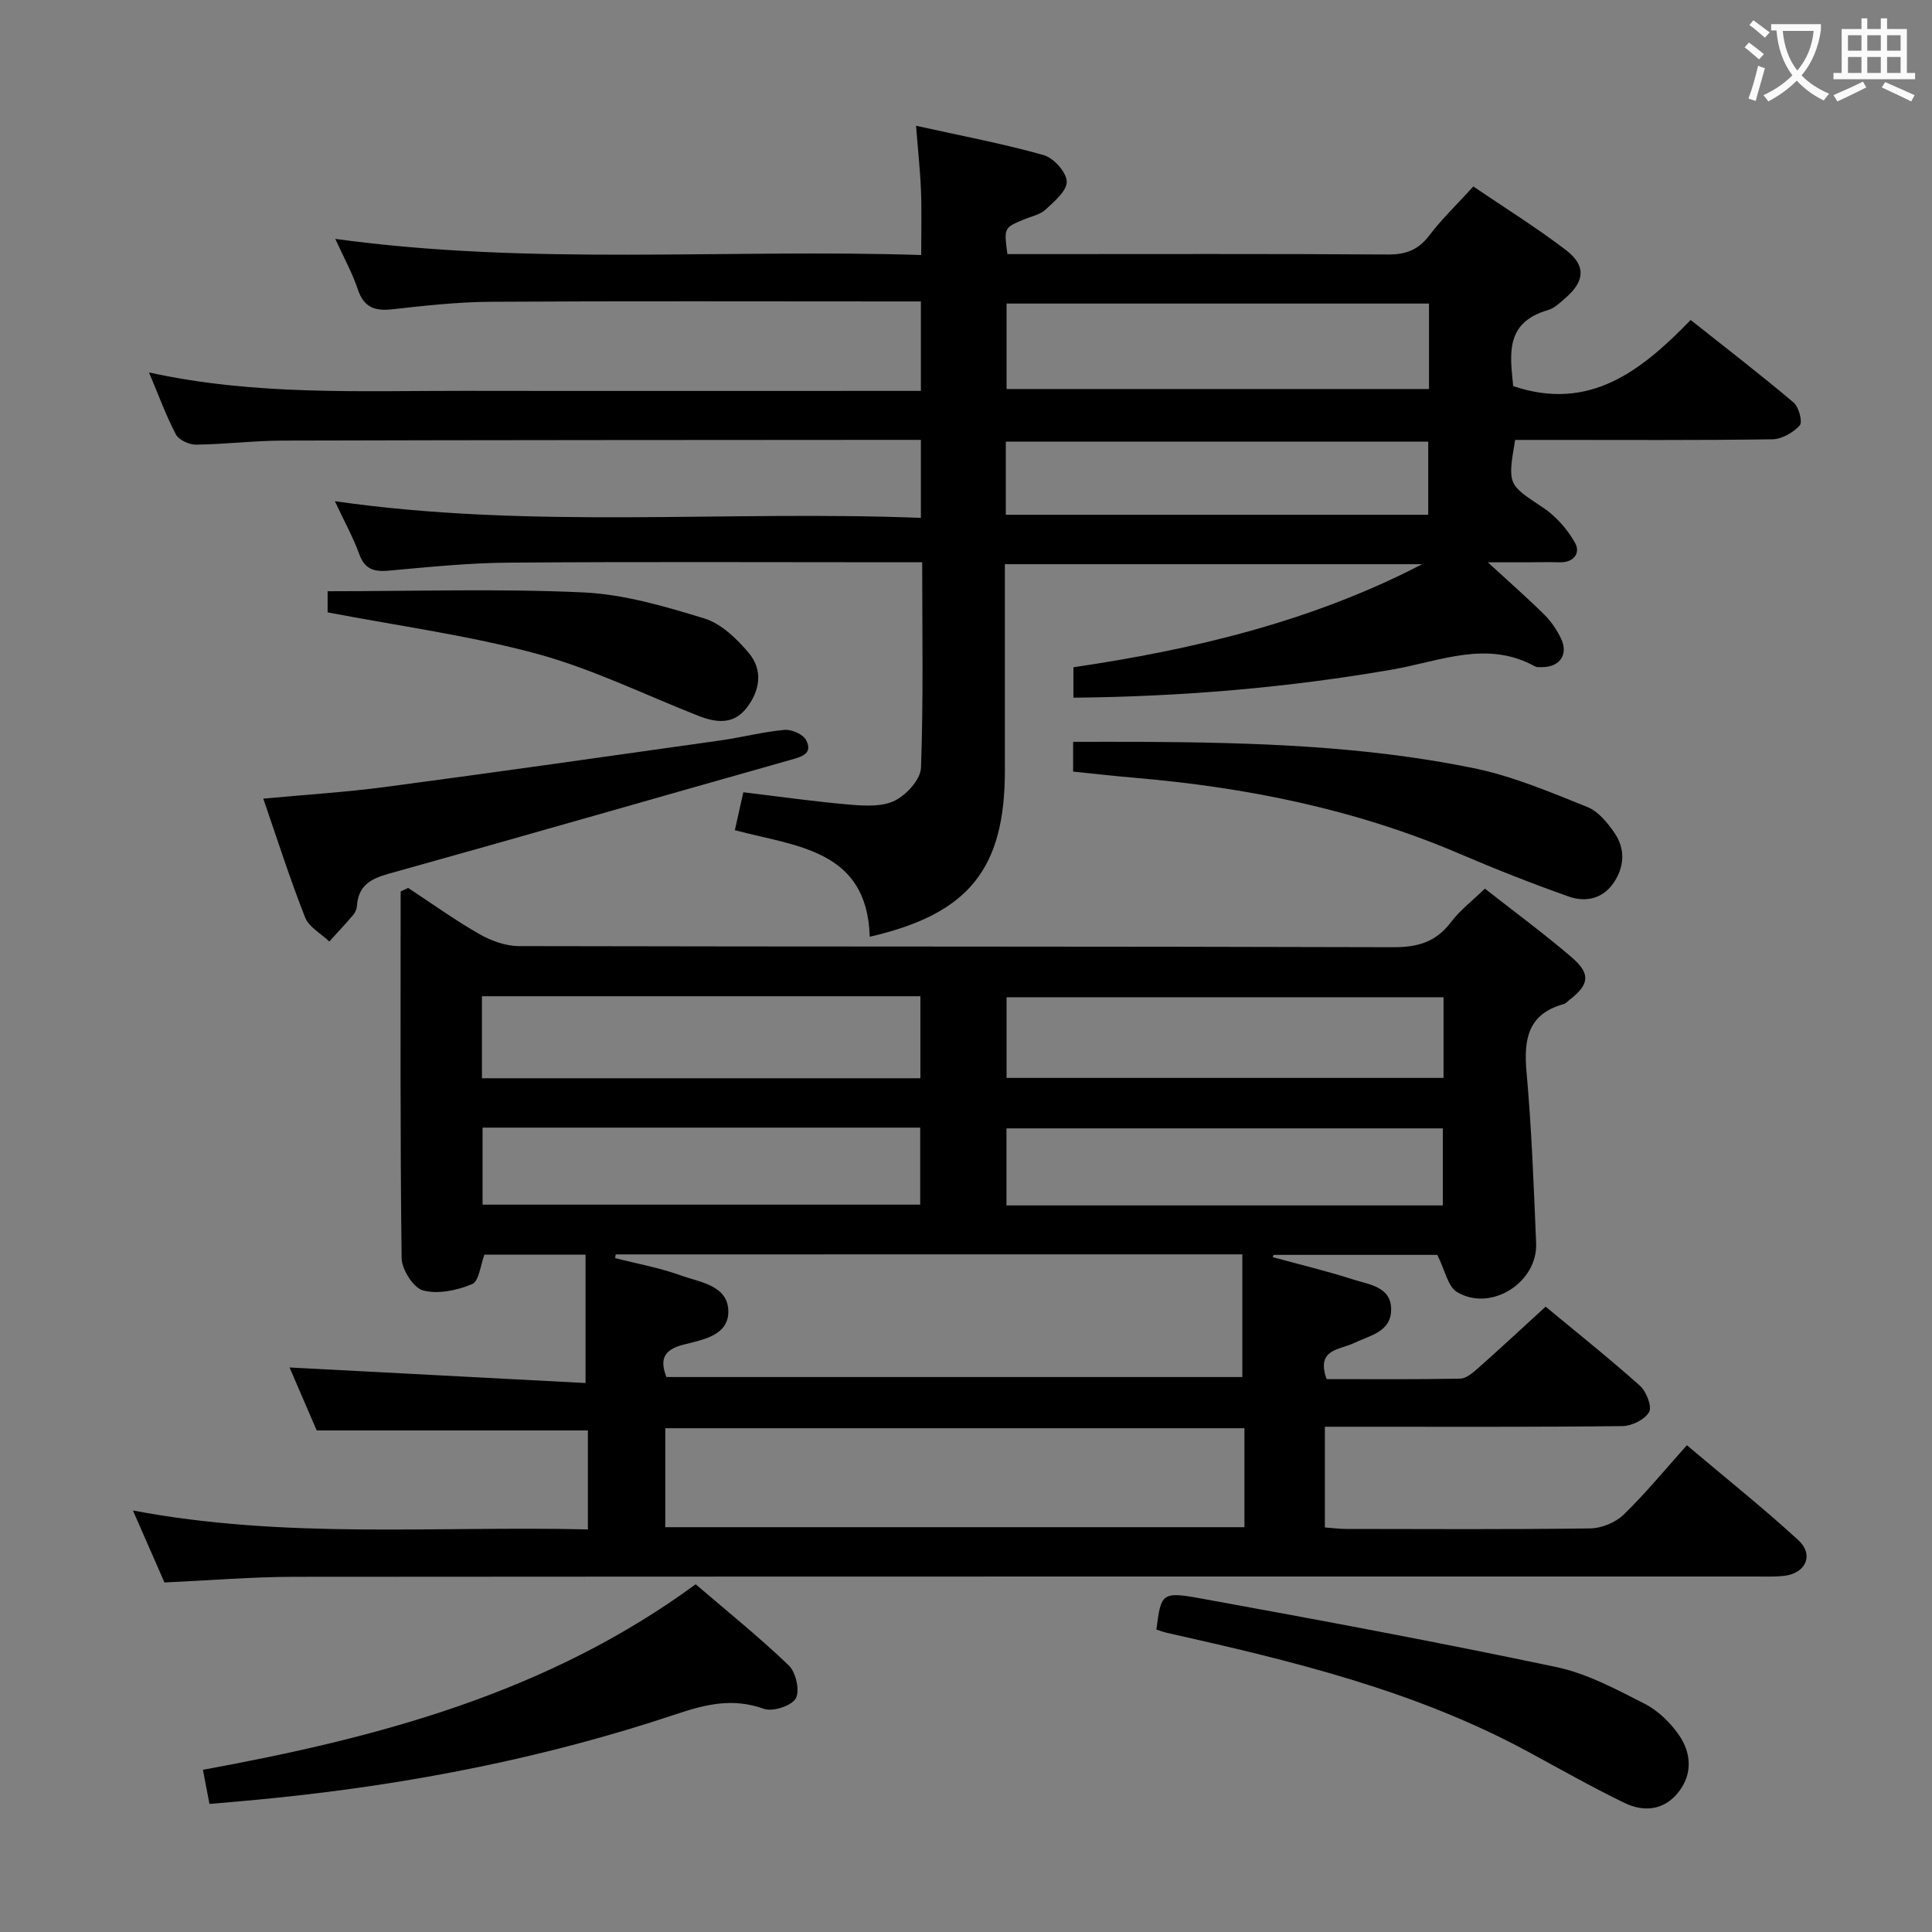 <svg enable-background="new 0 0 400 400" viewBox="0 0 400 400" xmlns="http://www.w3.org/2000/svg"><rect x="0" y="0" width="400" height="400" fill="#808080" stroke="none"/><g fill="#010000"><path d="m34.05 327.63c-2.04-4.67-4.1-9.36-6.53-14.9 31.67 6 62.87 3.16 94.2 3.92 0-7.34 0-13.94 0-20.49-18.58 0-36.98 0-56.15 0-1.73-4.02-3.8-8.82-5.62-13.04 20.61 1.08 41.07 2.16 61.28 3.22 0-9.71 0-17.97 0-26.58-7.45 0-14.2 0-20.94 0-.82 2.16-1.11 5.51-2.54 6.1-3.11 1.3-7.05 2.14-10.16 1.31-1.99-.53-4.41-4.33-4.44-6.7-.32-25.3-.2-50.61-.2-75.91.52-.24 1.04-.48 1.56-.72 4.88 3.21 9.63 6.63 14.68 9.52 2.44 1.4 5.46 2.51 8.23 2.52 60.33.14 120.67.04 181 .23 5.1.02 8.87-1.06 11.98-5.18 1.87-2.47 4.43-4.42 7.03-6.95 6.03 4.74 12.18 9.26 17.96 14.21 4 3.43 3.66 5.66-.45 8.83-.4.3-.76.74-1.21.87-7.48 2.07-8.28 7.37-7.67 14.15 1.05 11.75 1.49 23.56 1.98 35.35.34 8.15-9.37 14.3-16.37 10.12-1.92-1.15-2.49-4.53-4.09-7.7-10.53 0-22.22 0-33.91 0-.05.16-.1.32-.16.47 5.58 1.53 11.21 2.87 16.71 4.64 3.32 1.07 7.88 1.48 7.8 6.32-.08 4.55-4.45 5.26-7.67 6.82-2.99 1.44-7.93 1.2-5.69 7.47 9.08 0 18.37.09 27.66-.1 1.27-.03 2.65-1.24 3.73-2.19 4.6-4.08 9.09-8.26 13.96-12.71 6.6 5.47 13.21 10.74 19.51 16.36 1.33 1.19 2.56 4.3 1.91 5.45-.88 1.56-3.59 2.9-5.54 2.92-18.5.21-37 .13-55.5.13-1.96 0-3.92 0-6.09 0v20.85c1.54.11 3 .31 4.45.31 16.83.02 33.67.12 50.5-.11 2.34-.03 5.21-1.21 6.89-2.83 4.53-4.39 8.55-9.31 13.11-14.39 8.52 7.2 16.02 13.17 23.07 19.65 3.27 3 1.59 6.83-2.83 7.38-1.97.24-3.99.15-5.99.15-100.83.01-201.66-.02-302.5.06-8.79.01-17.58.75-26.95 1.17zm93.43-67.92c-.04.26-.09.51-.13.77 4.55 1.16 9.21 1.99 13.6 3.58 4.02 1.45 9.91 2.06 9.84 7.6-.06 4.93-5.48 5.75-9.35 6.75-4.25 1.11-4.79 3.24-3.47 6.69h119.24c0-8.73 0-16.98 0-25.4-43.73.01-86.73.01-129.73.01zm10.26 35.99v20.49h119.91c0-7.01 0-13.6 0-20.49-40 0-79.74 0-119.91 0zm52.82-89.44c-30.56 0-60.52 0-90.78 0v16.98h90.78c0-5.75 0-11.16 0-16.98zm108.31.21c-30.5 0-60.52 0-90.47 0v16.7h90.47c0-5.74 0-11.04 0-16.7zm-108.35 26.99c-30.33 0-60.36 0-90.61 0v15.95h90.61c0-5.5 0-10.58 0-15.95zm108.2.16c-30.36 0-60.39 0-90.34 0v15.95h90.34c0-5.37 0-10.47 0-15.95z"/><path d="m30.85 77.11c22.03 4.84 43.83 3.78 65.57 3.81 29.49.05 58.99.01 88.48.01h5.76c0-6.22 0-12.09 0-18.52-1.96 0-3.75 0-5.55 0-27.83 0-55.65-.1-83.48.07-6.79.04-13.59.79-20.35 1.55-3.64.41-5.93-.34-7.19-4.1-1.13-3.38-2.89-6.56-4.67-10.47 40.71 5.58 80.82 2.03 121.3 3.34 0-4.83.13-9.09-.04-13.32-.16-4.1-.61-8.18-1.02-13.44 9.43 2.09 18.03 3.71 26.41 6.07 2.06.58 4.69 3.5 4.79 5.45.09 1.89-2.55 4.13-4.37 5.82-1.14 1.06-2.96 1.42-4.49 2.05-4.15 1.73-4.15 1.72-3.43 7.18h5.35c24.49 0 48.99-.08 73.48.08 3.69.02 6.23-.95 8.49-3.91 2.61-3.43 5.76-6.45 9.15-10.17 6.44 4.38 13.03 8.47 19.17 13.16 4.2 3.21 3.91 6.44-.07 9.9-1.12.98-2.31 2.15-3.67 2.54-9.04 2.59-7.78 9.44-7.18 15.73 15.84 5.34 26.53-3.17 36.75-13.69 7.41 5.89 14.49 11.33 21.31 17.09 1.09.92 1.89 4.04 1.27 4.73-1.35 1.49-3.7 2.85-5.66 2.88-15.33.23-30.66.13-45.99.13-2.46 0-4.92 0-7.28 0-1.59 9.41-1.45 9.2 5.76 14 2.69 1.79 5.09 4.51 6.66 7.34 1.17 2.11-.3 4.11-3.28 4-2.33-.08-4.66 0-7 0-2.09 0-4.17 0-7.79 0 4.76 4.38 8.37 7.53 11.76 10.9 1.39 1.38 2.53 3.11 3.39 4.88 1.59 3.28-.25 5.93-3.9 5.92-.5 0-1.08.07-1.48-.15-9.94-5.5-19.66-1.07-29.44.63-21.79 3.79-43.75 5.63-66.13 5.85 0-2.12 0-3.9 0-6.3 24.85-3.66 49.37-9.49 72.21-21.34-28.68 0-57.35 0-86.4 0v42.73c0 20.35-7.48 29.7-27.98 34.4-.53-18.1-15.27-18.68-27.93-22.06.62-2.76 1.17-5.24 1.76-7.85 7.69.92 14.9 1.96 22.15 2.57 3.08.26 6.65.45 9.24-.85 2.41-1.21 5.31-4.39 5.39-6.79.51-13.96.25-27.94.25-42.55-2.09 0-3.87 0-5.66 0-26.66 0-53.32-.13-79.98.08-8.29.06-16.58.91-24.84 1.66-3.08.28-4.95-.33-6.08-3.45-1.23-3.39-3-6.59-5.04-10.93 40.79 5.85 80.93 1.86 121.33 3.45 0-5.56 0-10.47 0-16.15-1.51 0-3.1 0-4.69 0-42.48.03-84.97.03-127.46.15-5.98.02-11.95.77-17.93.84-1.43.02-3.56-.97-4.17-2.13-2.06-3.93-3.58-8.13-5.56-12.82zm265.01-14.26c-29.5 0-58.51 0-87.46 0v17.69h87.46c0-6.04 0-11.69 0-17.69zm-87.62 43.73h87.46c0-5.27 0-10.18 0-15.15-29.3 0-58.29 0-87.46 0z"/><path d="m43.37 373.49c-.54-2.81-.94-4.88-1.36-7.07 36.2-6.63 71.22-15.83 102.02-38.41 6.38 5.47 13.09 10.87 19.29 16.81 1.47 1.41 2.33 5.28 1.43 6.83s-4.78 2.8-6.62 2.14c-6.44-2.33-12.12-.91-18.27 1.15-26.86 8.98-54.51 14.38-82.66 17.28-4.44.47-8.89.83-13.83 1.27z"/><path d="m239.42 337.39c.96-7.47 1.04-7.93 9.13-6.46 24.6 4.47 49.18 9.06 73.64 14.21 6.36 1.34 12.42 4.6 18.3 7.6 2.83 1.44 5.44 3.99 7.23 6.65 2.45 3.63 2.71 7.94-.2 11.64-3 3.82-7.19 4.19-11.24 2.22-6.71-3.26-13.21-6.94-19.77-10.5-23.46-12.74-49.08-18.91-74.83-24.67-.78-.18-1.53-.47-2.26-.69z"/><path d="m54.51 165.35c8.84-.83 17.09-1.33 25.27-2.42 23.17-3.08 46.3-6.37 69.44-9.64 4.43-.63 8.79-1.78 13.23-2.18 1.46-.13 3.84.93 4.45 2.13 1.43 2.79-.86 3.42-3.17 4.07-27.74 7.83-55.44 15.84-83.2 23.57-3.77 1.05-6.33 2.45-6.62 6.62-.04.63-.31 1.36-.71 1.84-1.62 1.91-3.34 3.73-5.02 5.59-1.72-1.65-4.22-2.98-5.01-4.99-3.15-7.98-5.76-16.18-8.66-24.59z"/><path d="m222.18 159.75c0-2.11 0-4.05 0-6.16 4.73 0 9.45-.02 14.17 0 23.1.13 46.21.81 68.9 5.48 8.01 1.65 15.73 4.95 23.38 8 2.26.9 4.19 3.27 5.65 5.4 2.24 3.28 2.06 6.97-.17 10.27-2.25 3.34-5.8 4.12-9.29 2.89-7.64-2.7-15.19-5.68-22.64-8.87-21.58-9.24-44.24-13.78-67.5-15.75-4.1-.35-8.19-.82-12.5-1.26z"/><path d="m67.83 126.78c0-1.02 0-2.64 0-4.37 17.78 0 35.37-.57 52.89.24 8.46.39 16.95 2.89 25.12 5.4 3.49 1.07 6.71 4.2 9.18 7.13 2.98 3.53 2.36 7.8-.47 11.42-2.74 3.5-6.32 3.02-9.96 1.6-11.09-4.35-21.91-9.7-33.33-12.81-14-3.81-28.51-5.75-43.43-8.61z"/></g><path d="m362.1 8.8c1.1.8 2.1 1.6 3.1 2.4l-1 1.1c-1.3-1.1-2.3-2-3-2.5zm1.9 4.8c.5.2.9.4 1.4.5-.6 2.3-1.3 4.5-1.9 6.8l-1.5-.5c.8-2.1 1.4-4.3 2-6.8zm-1-9.4c1.3.9 2.4 1.8 3.4 2.5l-1 1.1c-1.4-1.2-2.4-2.1-3.2-2.6zm3.7 2.2v-1.4h10.3v1.2c-.5 3.6-1.8 6.8-4 9.4 1.5 1.6 3.4 2.8 5.7 3.8-.3.4-.7.8-1.1 1.4-2.3-1.1-4.1-2.5-5.6-4.1-1.6 1.6-3.6 3.1-5.9 4.3-.3-.5-.7-.9-1-1.3 2.4-1.1 4.4-2.5 6-4.1-1.9-2.5-3-5.6-3.3-9.3h-1.1zm8.8 0h-6.4c.3 3.3 1.3 6 3 8.2 2-2.3 3.1-5.1 3.4-8.2z" fill="#fbfafa"/><path d="m385.3 3.8h1.3v2.2h2.8v-2.2h1.3v2.2h4.1v9.1h1.7v1.3h-16.9v-1.3h1.7v-9.1h4.1v-2.2zm.4 13.1.7 1.2c-1.8.9-3.8 1.9-6 2.9-.2-.4-.5-.8-.8-1.3 2.3-1 4.3-1.9 6.1-2.8zm-3.1-6.4h2.8v-3.2h-2.8zm0 4.6h2.8v-3.3h-2.8zm4-4.6h2.8v-3.2h-2.8zm0 4.6h2.8v-3.3h-2.8zm3.7 1.9c2.1.9 4.1 1.8 6.1 2.7l-.7 1.3c-2.2-1.1-4.2-2-6.1-2.9zm3.2-9.7h-2.8v3.2h2.8zm-2.8 7.8h2.8v-3.3h-2.8z" fill="#fbfafa"/></svg>